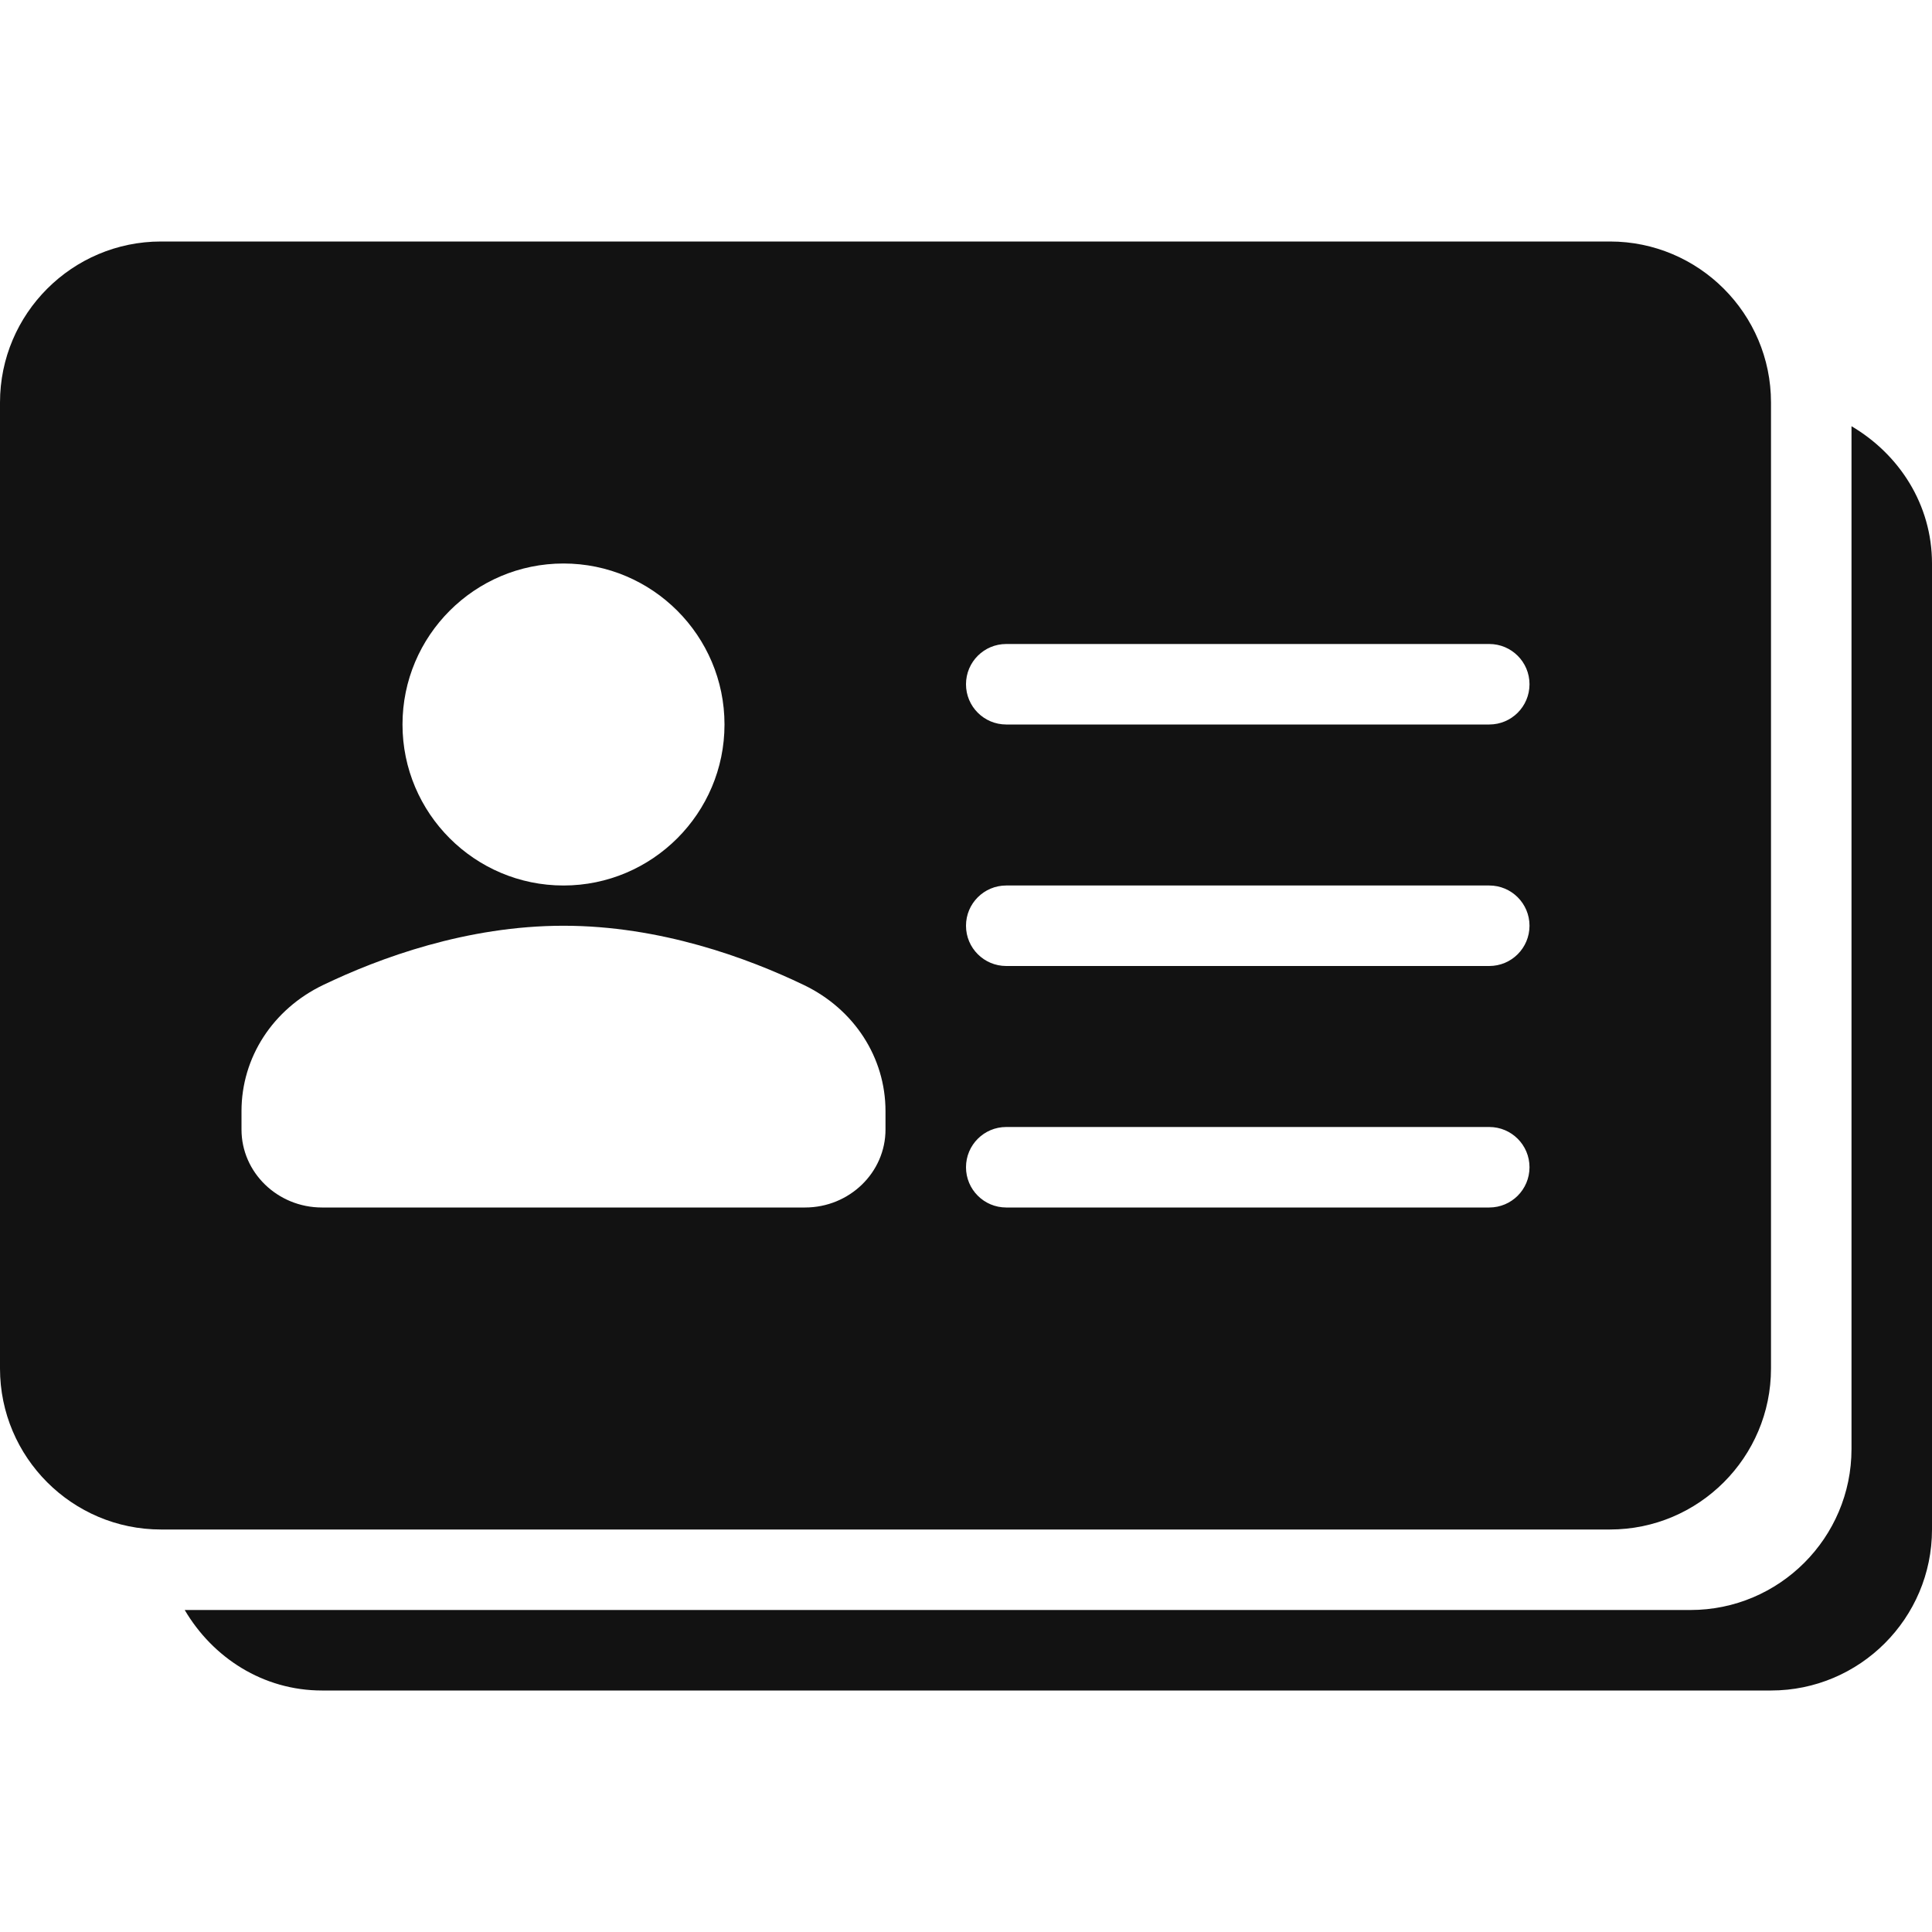 <?xml version="1.0"?>
<svg xmlns="http://www.w3.org/2000/svg" xmlns:xlink="http://www.w3.org/1999/xlink" xmlns:svgjs="http://svgjs.com/svgjs" version="1.1" width="512" height="512" x="0" y="0" viewBox="0 0 512 512" style="enable-background:new 0 0 512 512" xml:space="preserve" class=""><g>
<g xmlns="http://www.w3.org/2000/svg">
	<g>
		<g>
			<path d="M469.333,362.667v-256c0-23.531-19.146-42.667-42.667-42.667h-384C19.146,64,0,83.135,0,106.667v256     c0,23.531,19.146,42.667,42.667,42.667h384C450.188,405.333,469.333,386.198,469.333,362.667z M149.333,149.333     C172.854,149.333,192,168.469,192,192s-19.146,42.667-42.667,42.667c-23.521,0-42.667-19.135-42.667-42.667     S125.813,149.333,149.333,149.333z M234.667,299.333c0,11.396-9.563,20.667-21.333,20.667h-128C73.563,320,64,310.729,64,299.333     v-4.875c0-14.188,8.271-26.99,21.604-33.406c14.917-7.167,38.063-15.719,63.729-15.719c25.667,0,48.813,8.552,63.729,15.719     c13.333,6.417,21.604,19.219,21.604,33.406V299.333z M394.667,320h-128c-5.896,0-10.667-4.771-10.667-10.667     c0-5.896,4.771-10.667,10.667-10.667h128c5.896,0,10.667,4.771,10.667,10.667C405.333,315.229,400.563,320,394.667,320z      M394.667,256h-128c-5.896,0-10.667-4.771-10.667-10.667c0-5.896,4.771-10.667,10.667-10.667h128     c5.896,0,10.667,4.771,10.667,10.667C405.333,251.229,400.563,256,394.667,256z M394.667,192h-128     c-5.896,0-10.667-4.771-10.667-10.667c0-5.896,4.771-10.667,10.667-10.667h128c5.896,0,10.667,4.771,10.667,10.667     C405.333,187.229,400.563,192,394.667,192z" fill="#121212" data-original="#000000" style="" class=""/>
			<path d="M490.667,112.954V384c0,23.531-19.146,42.667-42.667,42.667H48.953C56.367,439.27,69.686,448,85.333,448h384     C492.854,448,512,428.865,512,405.333v-256C512,133.681,503.267,120.367,490.667,112.954z" fill="#121212" data-original="#000000" style="" class=""/>
		</g>
	</g>
</g>
<g xmlns="http://www.w3.org/2000/svg">
</g>
<g xmlns="http://www.w3.org/2000/svg">
</g>
<g xmlns="http://www.w3.org/2000/svg">
</g>
<g xmlns="http://www.w3.org/2000/svg">
</g>
<g xmlns="http://www.w3.org/2000/svg">
</g>
<g xmlns="http://www.w3.org/2000/svg">
</g>
<g xmlns="http://www.w3.org/2000/svg">
</g>
<g xmlns="http://www.w3.org/2000/svg">
</g>
<g xmlns="http://www.w3.org/2000/svg">
</g>
<g xmlns="http://www.w3.org/2000/svg">
</g>
<g xmlns="http://www.w3.org/2000/svg">
</g>
<g xmlns="http://www.w3.org/2000/svg">
</g>
<g xmlns="http://www.w3.org/2000/svg">
</g>
<g xmlns="http://www.w3.org/2000/svg">
</g>
<g xmlns="http://www.w3.org/2000/svg">
</g>
</g></svg>
